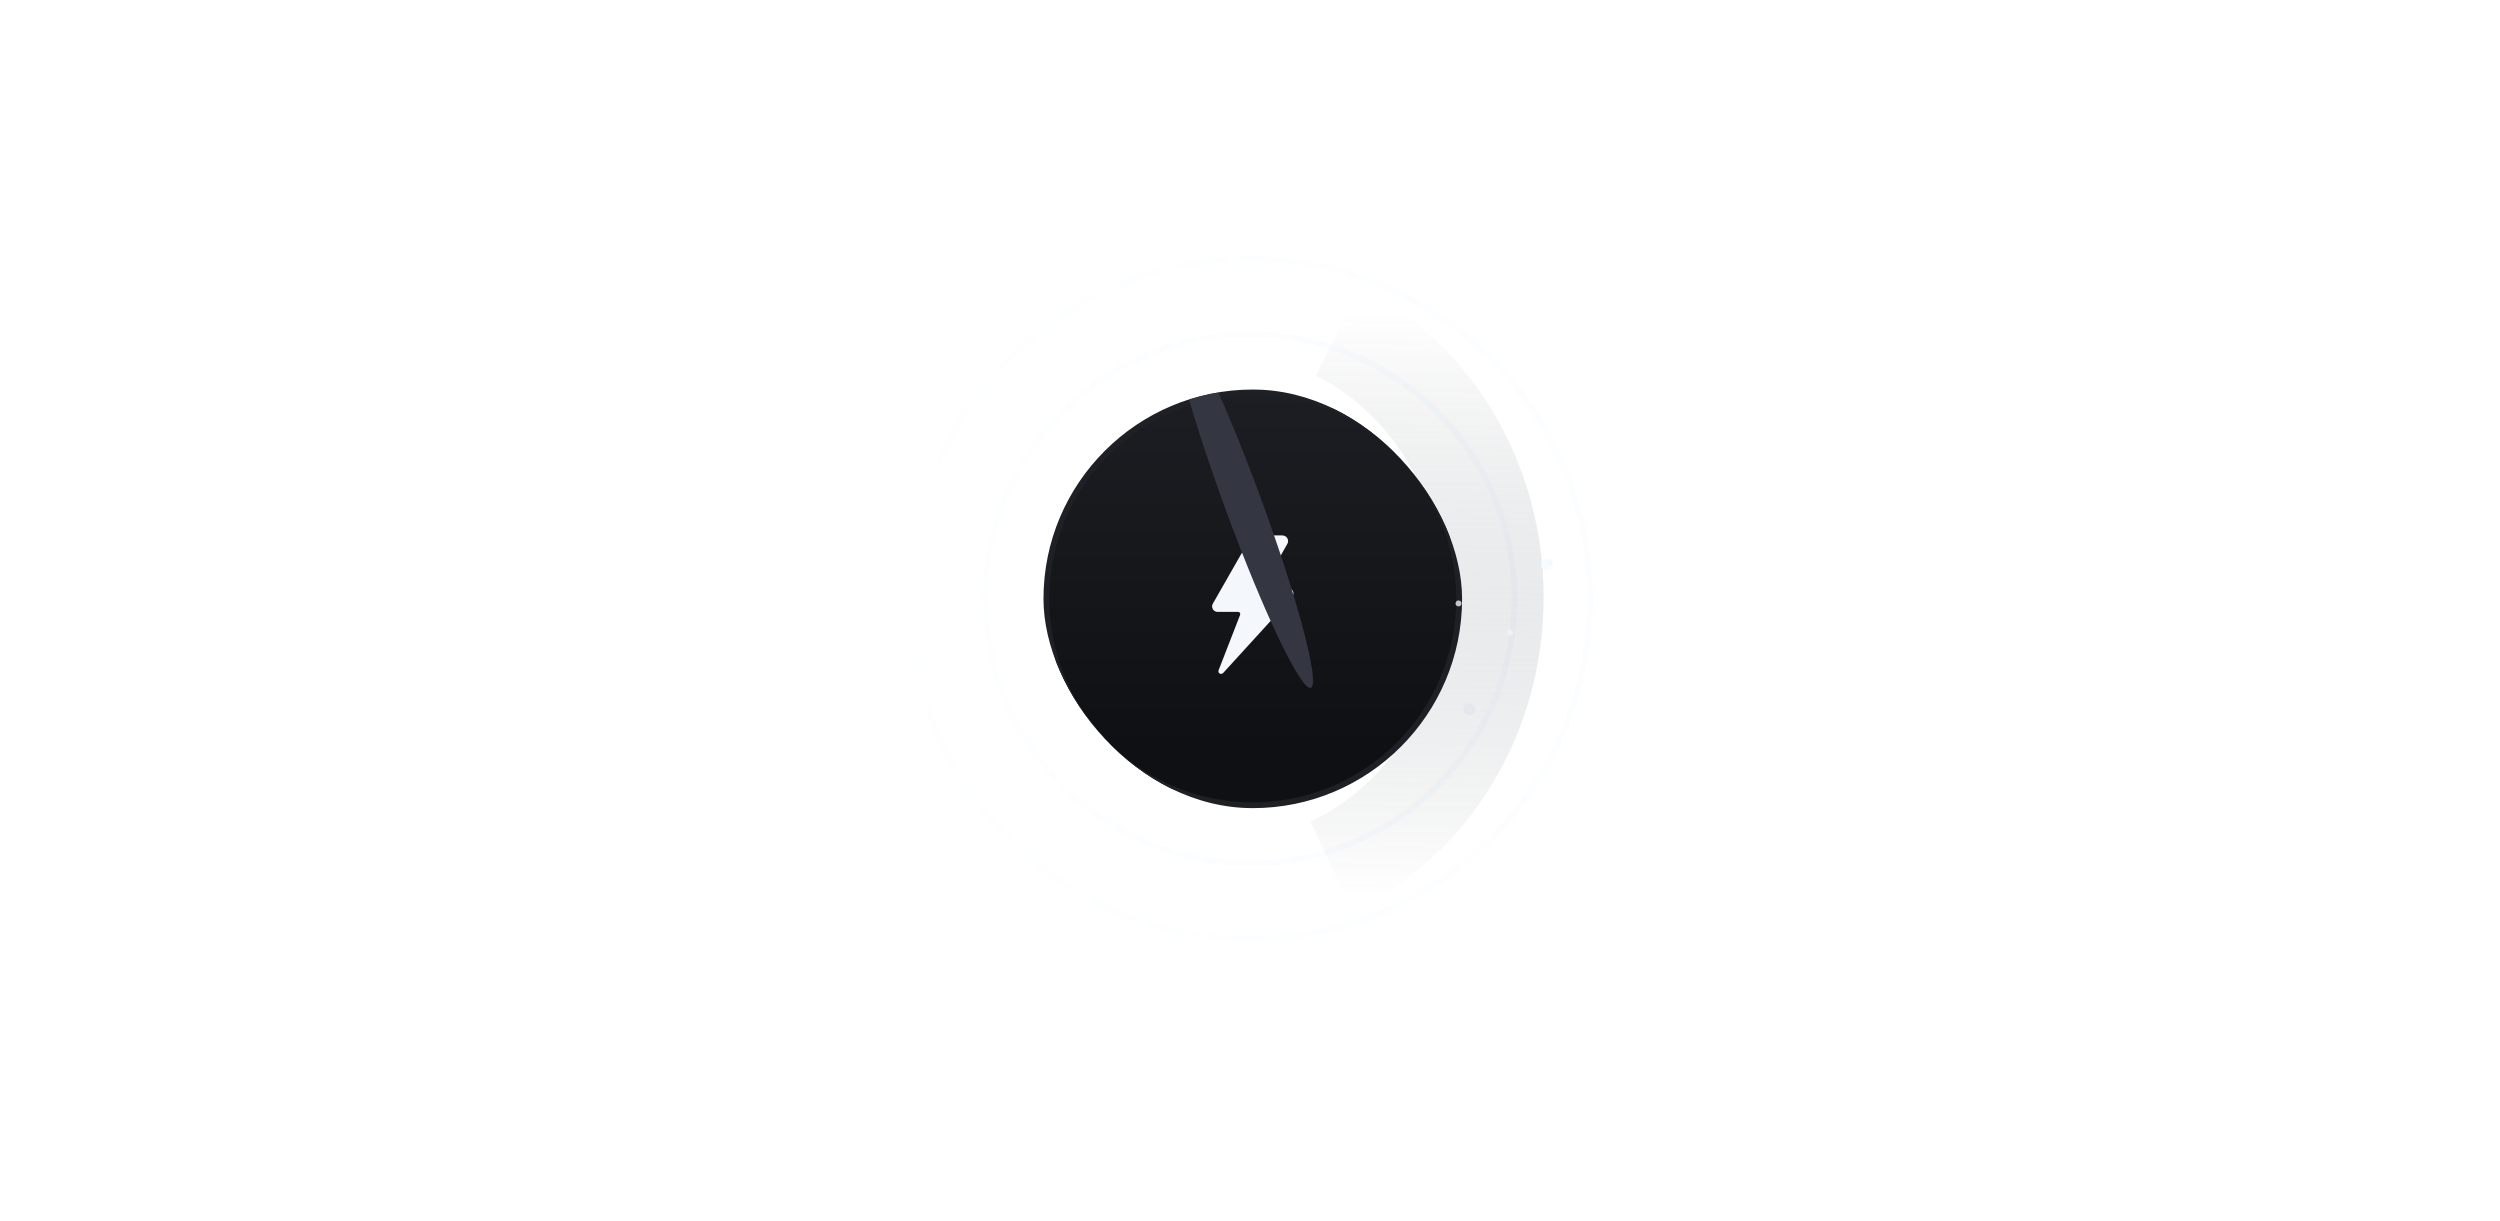 <svg width="430" height="210" viewBox="0 0 430 210" fill="none" xmlns="http://www.w3.org/2000/svg">
<circle cx="215" cy="103" r="45.5" stroke="url(#paint0_linear_2892_33578)"/>
<circle opacity="0.5" cx="215" cy="103" r="58.5" stroke="url(#paint1_linear_2892_33578)"/>
<g opacity="0.2" filter="url(#filter0_f_2892_33578)">
<path d="M230.119 57C245.977 64.912 257 82.413 257 102.731C257 123.523 245.456 141.365 229 149" stroke="url(#paint2_linear_2892_33578)" stroke-width="17"/>
</g>
<g opacity="0.2" filter="url(#filter1_f_2892_33578)">
<circle cx="215.479" cy="103.002" r="35.033" fill="#696C72"/>
</g>
<g clip-path="url(#clip0_2892_33578)">
<circle cx="215.479" cy="103" r="35.5" fill="url(#paint3_linear_2892_33578)" stroke="#1E2026"/>
<path fill-rule="evenodd" clip-rule="evenodd" d="M210.382 115.754L222.192 102.804V102.724C222.322 102.594 222.412 102.424 222.452 102.244C222.492 102.064 222.472 101.874 222.402 101.704C222.332 101.534 222.212 101.394 222.062 101.294C221.912 101.194 221.732 101.134 221.552 101.134H217.842C217.772 101.134 217.702 101.114 217.632 101.084C217.572 101.054 217.512 100.994 217.482 100.934C217.452 100.874 217.432 100.804 217.432 100.724C217.432 100.644 217.452 100.584 217.482 100.514L221.422 93.544C221.512 93.404 221.552 93.234 221.552 93.064C221.552 92.894 221.512 92.734 221.422 92.584C221.342 92.434 221.222 92.314 221.072 92.234C220.932 92.144 220.762 92.104 220.592 92.094H215.852C215.682 92.094 215.522 92.144 215.372 92.234C215.232 92.324 215.112 92.444 215.032 92.594L208.612 103.824C208.522 103.964 208.482 104.134 208.482 104.304C208.482 104.474 208.522 104.634 208.612 104.784C208.692 104.924 208.812 105.044 208.962 105.124C209.102 105.204 209.272 105.244 209.432 105.244H212.942C213.012 105.244 213.072 105.264 213.132 105.294C213.192 105.324 213.242 105.374 213.282 105.424C213.312 105.484 213.322 105.544 213.322 105.614C213.322 105.684 213.312 105.744 213.282 105.804L209.602 115.274C209.562 115.374 209.552 115.494 209.582 115.594C209.612 115.704 209.682 115.794 209.782 115.844C209.872 115.904 209.982 115.924 210.092 115.904C210.202 115.894 210.302 115.834 210.372 115.754H210.382Z" fill="#F4F8FC"/>
<g filter="url(#filter2_f_2892_33578)">
<ellipse cx="3.175" cy="33.703" rx="3.175" ry="33.703" transform="matrix(-0.939 0.345 0.345 0.939 205.186 53.914)" fill="#343641"/>
</g>
</g>
<g opacity="0.12" filter="url(#filter3_f_2892_33578)">
<circle cx="259.704" cy="108.791" r="0.5" transform="rotate(105 259.704 108.791)" fill="#F4F8FC"/>
</g>
<g opacity="0.6" filter="url(#filter4_f_2892_33578)">
<circle cx="259.704" cy="108.791" r="0.5" transform="rotate(105 259.704 108.791)" fill="#F4F8FC"/>
</g>
<g opacity="0.42" filter="url(#filter5_f_2892_33578)">
<circle cx="250.866" cy="103.791" r="0.5" transform="rotate(105 250.866 103.791)" fill="#F4F8FC"/>
</g>
<g opacity="0.6" filter="url(#filter6_f_2892_33578)">
<circle cx="250.866" cy="103.791" r="0.5" transform="rotate(105 250.866 103.791)" fill="#F4F8FC"/>
</g>
<g opacity="0.72" filter="url(#filter7_f_2892_33578)">
<circle cx="252.703" cy="121.957" r="1" transform="rotate(105 252.703 121.957)" fill="#E2E6EB"/>
</g>
<g opacity="0.6" filter="url(#filter8_f_2892_33578)">
<circle cx="252.703" cy="121.957" r="1" transform="rotate(105 252.703 121.957)" fill="#E2E6EB"/>
</g>
<g opacity="0.53" filter="url(#filter9_f_2892_33578)">
<circle cx="266.634" cy="96.713" r="0.5" transform="rotate(105 266.634 96.713)" fill="#F4F8FC"/>
</g>
<g opacity="0.6" filter="url(#filter10_f_2892_33578)">
<circle cx="266.021" cy="97.067" r="1" transform="rotate(105 266.021 97.067)" fill="#F4F8FC"/>
</g>
<defs>
<filter id="filter0_f_2892_33578" x="211.422" y="35.391" width="68.078" height="135.32" filterUnits="userSpaceOnUse" color-interpolation-filters="sRGB">
<feFlood flood-opacity="0" result="BackgroundImageFix"/>
<feBlend mode="normal" in="SourceGraphic" in2="BackgroundImageFix" result="shape"/>
<feGaussianBlur stdDeviation="7" result="effect1_foregroundBlur_2892_33578"/>
</filter>
<filter id="filter1_f_2892_33578" x="166.445" y="53.969" width="98.066" height="98.062" filterUnits="userSpaceOnUse" color-interpolation-filters="sRGB">
<feFlood flood-opacity="0" result="BackgroundImageFix"/>
<feBlend mode="normal" in="SourceGraphic" in2="BackgroundImageFix" result="shape"/>
<feGaussianBlur stdDeviation="7" result="effect1_foregroundBlur_2892_33578"/>
</filter>
<filter id="filter2_f_2892_33578" x="179.826" y="32.992" width="68.006" height="107.305" filterUnits="userSpaceOnUse" color-interpolation-filters="sRGB">
<feFlood flood-opacity="0" result="BackgroundImageFix"/>
<feBlend mode="normal" in="SourceGraphic" in2="BackgroundImageFix" result="shape"/>
<feGaussianBlur stdDeviation="11" result="effect1_foregroundBlur_2892_33578"/>
</filter>
<filter id="filter3_f_2892_33578" x="258.803" y="107.889" width="1.802" height="1.8" filterUnits="userSpaceOnUse" color-interpolation-filters="sRGB">
<feFlood flood-opacity="0" result="BackgroundImageFix"/>
<feBlend mode="normal" in="SourceGraphic" in2="BackgroundImageFix" result="shape"/>
<feGaussianBlur stdDeviation="0.2" result="effect1_foregroundBlur_2892_33578"/>
</filter>
<filter id="filter4_f_2892_33578" x="255.203" y="104.289" width="9.002" height="9" filterUnits="userSpaceOnUse" color-interpolation-filters="sRGB">
<feFlood flood-opacity="0" result="BackgroundImageFix"/>
<feBlend mode="normal" in="SourceGraphic" in2="BackgroundImageFix" result="shape"/>
<feGaussianBlur stdDeviation="2" result="effect1_foregroundBlur_2892_33578"/>
</filter>
<filter id="filter5_f_2892_33578" x="249.365" y="102.289" width="3.002" height="3" filterUnits="userSpaceOnUse" color-interpolation-filters="sRGB">
<feFlood flood-opacity="0" result="BackgroundImageFix"/>
<feBlend mode="normal" in="SourceGraphic" in2="BackgroundImageFix" result="shape"/>
<feGaussianBlur stdDeviation="0.5" result="effect1_foregroundBlur_2892_33578"/>
</filter>
<filter id="filter6_f_2892_33578" x="246.365" y="99.289" width="9.002" height="9" filterUnits="userSpaceOnUse" color-interpolation-filters="sRGB">
<feFlood flood-opacity="0" result="BackgroundImageFix"/>
<feBlend mode="normal" in="SourceGraphic" in2="BackgroundImageFix" result="shape"/>
<feGaussianBlur stdDeviation="2" result="effect1_foregroundBlur_2892_33578"/>
</filter>
<filter id="filter7_f_2892_33578" x="250.703" y="119.953" width="4" height="4.008" filterUnits="userSpaceOnUse" color-interpolation-filters="sRGB">
<feFlood flood-opacity="0" result="BackgroundImageFix"/>
<feBlend mode="normal" in="SourceGraphic" in2="BackgroundImageFix" result="shape"/>
<feGaussianBlur stdDeviation="0.5" result="effect1_foregroundBlur_2892_33578"/>
</filter>
<filter id="filter8_f_2892_33578" x="248.703" y="117.953" width="8" height="8.008" filterUnits="userSpaceOnUse" color-interpolation-filters="sRGB">
<feFlood flood-opacity="0" result="BackgroundImageFix"/>
<feBlend mode="normal" in="SourceGraphic" in2="BackgroundImageFix" result="shape"/>
<feGaussianBlur stdDeviation="1.5" result="effect1_foregroundBlur_2892_33578"/>
</filter>
<filter id="filter9_f_2892_33578" x="265.633" y="95.711" width="2.002" height="2" filterUnits="userSpaceOnUse" color-interpolation-filters="sRGB">
<feFlood flood-opacity="0" result="BackgroundImageFix"/>
<feBlend mode="normal" in="SourceGraphic" in2="BackgroundImageFix" result="shape"/>
<feGaussianBlur stdDeviation="0.25" result="effect1_foregroundBlur_2892_33578"/>
</filter>
<filter id="filter10_f_2892_33578" x="261.021" y="92.062" width="10" height="10.008" filterUnits="userSpaceOnUse" color-interpolation-filters="sRGB">
<feFlood flood-opacity="0" result="BackgroundImageFix"/>
<feBlend mode="normal" in="SourceGraphic" in2="BackgroundImageFix" result="shape"/>
<feGaussianBlur stdDeviation="2" result="effect1_foregroundBlur_2892_33578"/>
</filter>
<linearGradient id="paint0_linear_2892_33578" x1="259.317" y1="111.415" x2="171.244" y2="107.488" gradientUnits="userSpaceOnUse">
<stop stop-color="#D0E8FF" stop-opacity="0.14"/>
<stop offset="1" stop-color="#DCEDFF" stop-opacity="0.05"/>
</linearGradient>
<linearGradient id="paint1_linear_2892_33578" x1="271.841" y1="113.793" x2="158.878" y2="108.756" gradientUnits="userSpaceOnUse">
<stop stop-color="#D0E8FF" stop-opacity="0.14"/>
<stop offset="1" stop-color="#DCEDFF" stop-opacity="0.05"/>
</linearGradient>
<linearGradient id="paint2_linear_2892_33578" x1="243" y1="154.235" x2="244.79" y2="53.838" gradientUnits="userSpaceOnUse">
<stop stop-color="#333A41" stop-opacity="0"/>
<stop offset="0.5" stop-color="#91989F"/>
<stop offset="1" stop-color="#333A41" stop-opacity="0"/>
</linearGradient>
<linearGradient id="paint3_linear_2892_33578" x1="215.479" y1="67" x2="215.479" y2="128.735" gradientUnits="userSpaceOnUse">
<stop stop-color="#1D1E23"/>
<stop offset="1" stop-color="#0F1013"/>
</linearGradient>
<clipPath id="clip0_2892_33578">
<rect x="179.479" y="67" width="72" height="72" rx="36" fill="white"/>
</clipPath>
</defs>
</svg>
